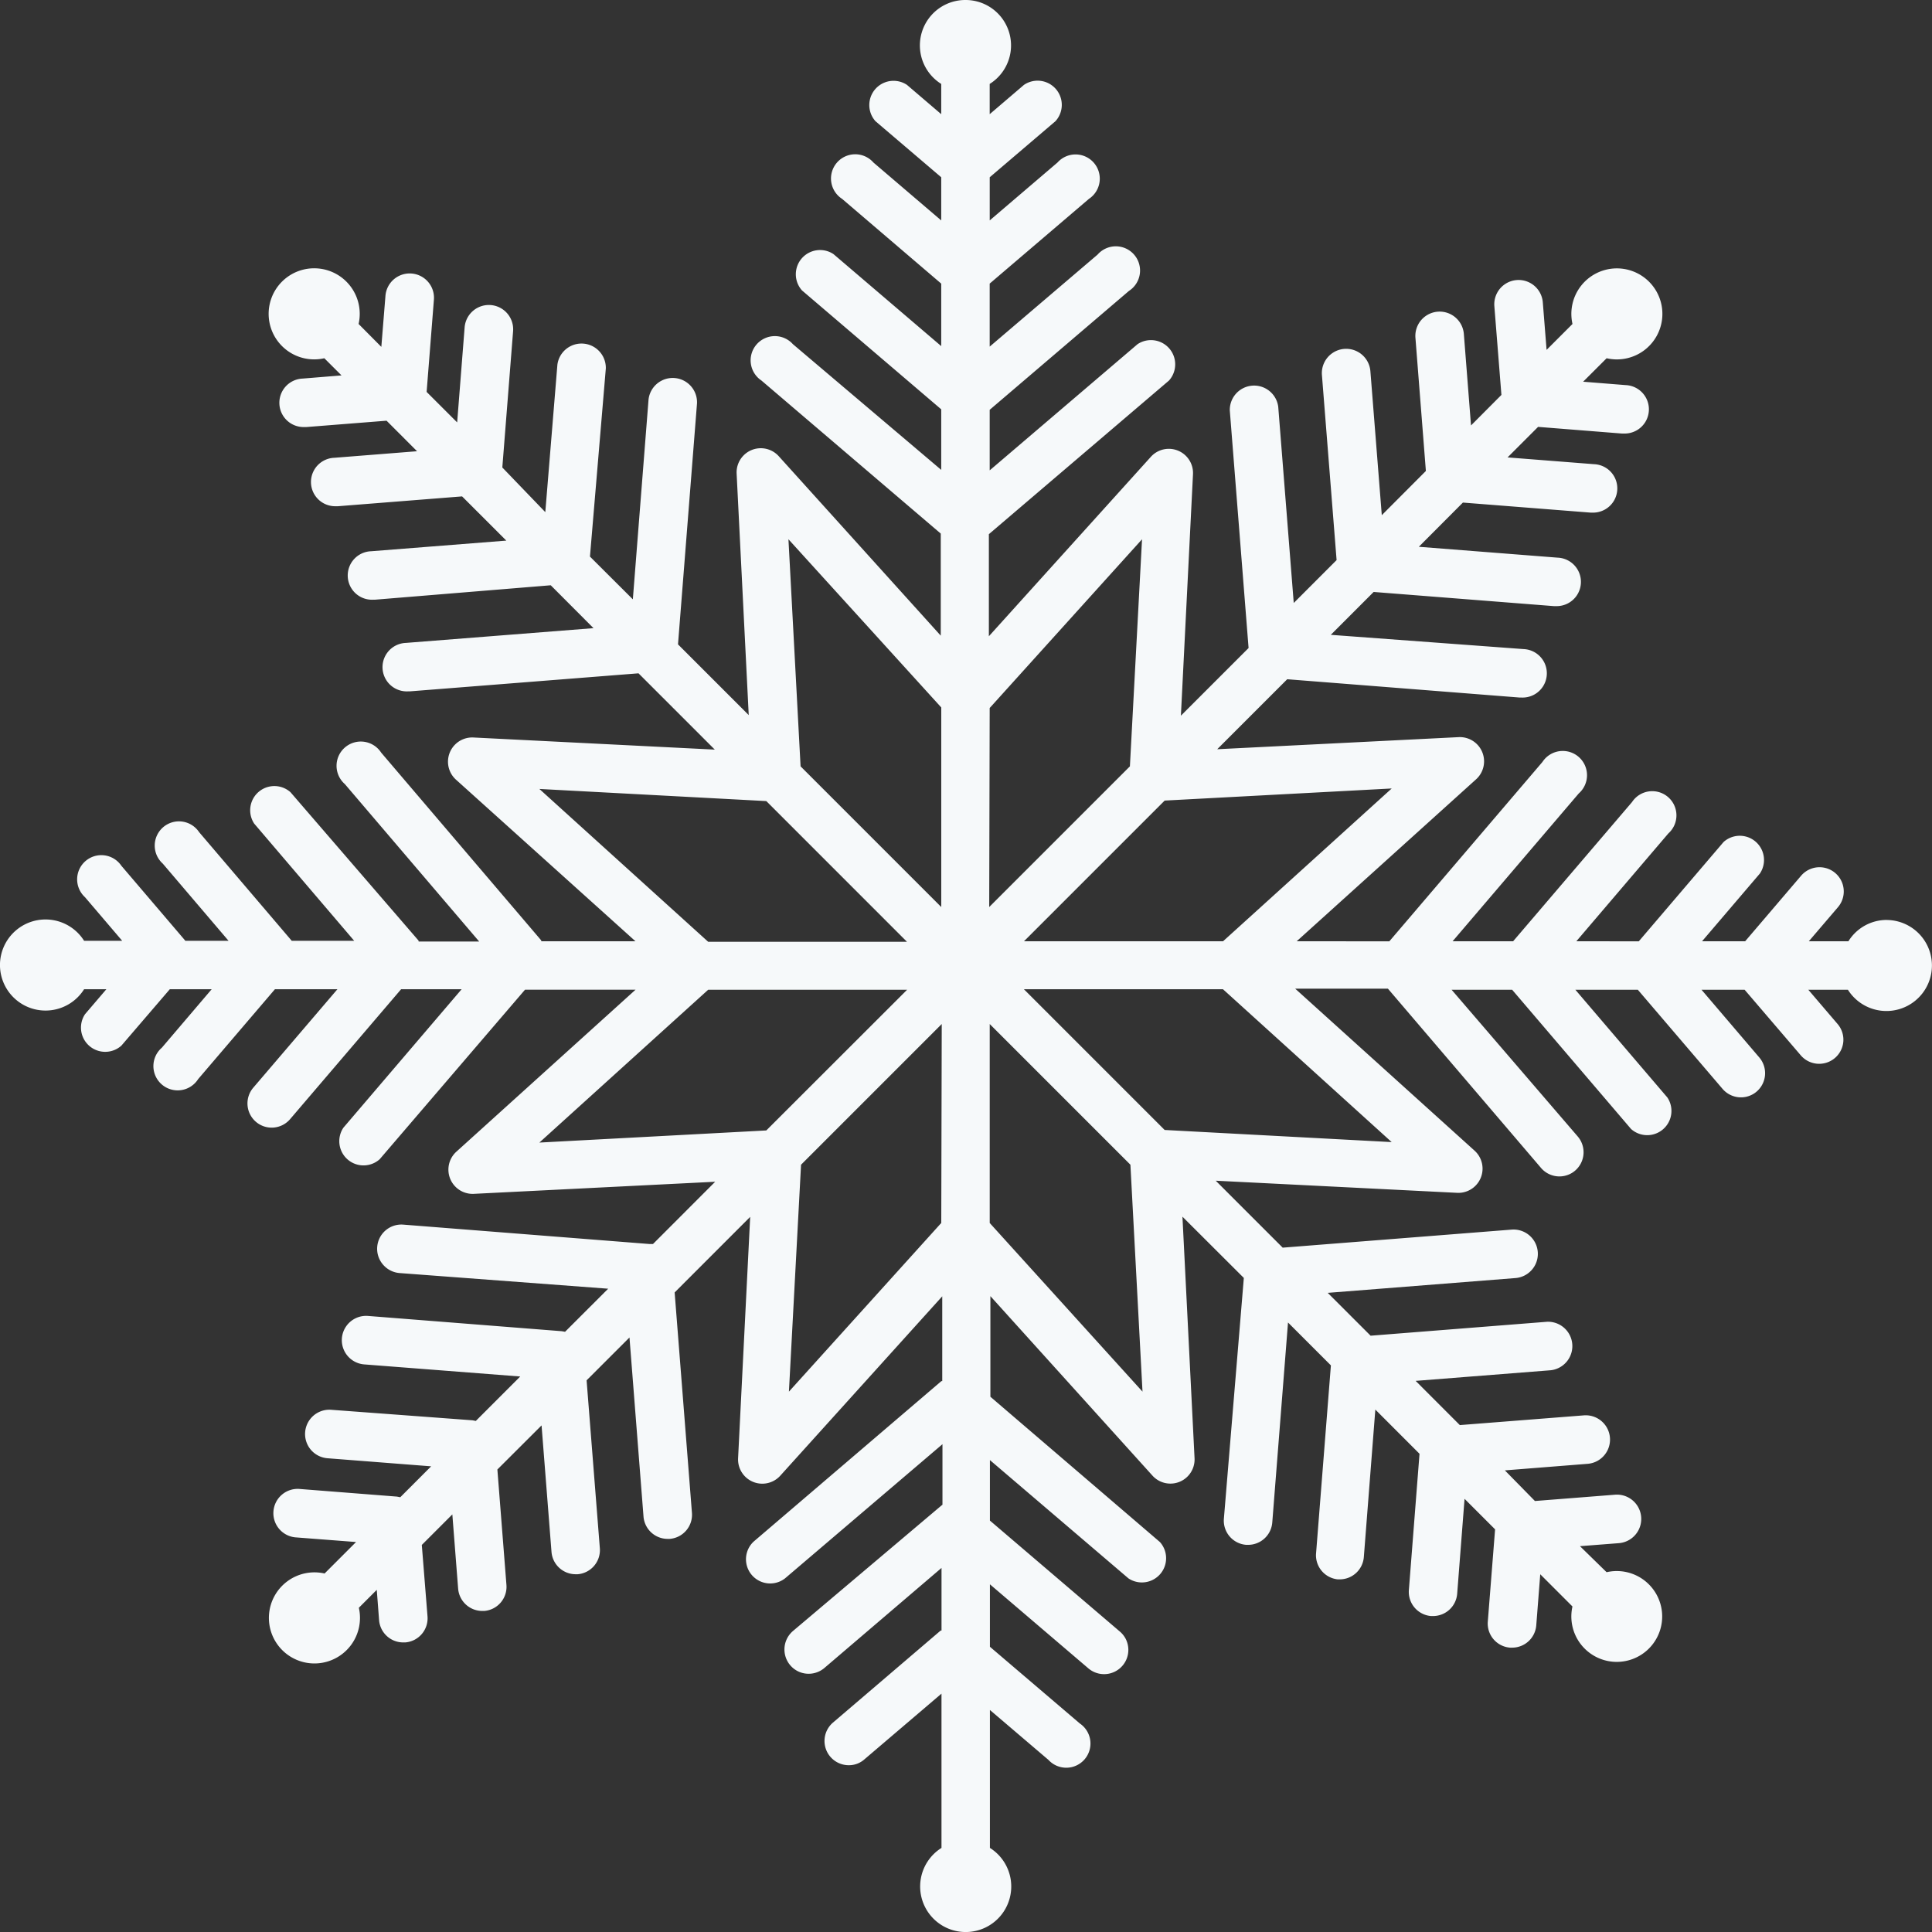 <svg width="61" height="61" fill="none" xmlns="http://www.w3.org/2000/svg"><rect width="100%" height="100%" fill="#333333" stroke="none"/><path d="M59.572 29.046a1.421 1.421 0 00-1.211.673h-1.25l.925-1.082a.765.765 0 00-1.163-.994L55.1 29.72h-1.361l1.827-2.14a.765.765 0 00-1.147-.995l-2.676 3.135H49.77l2.906-3.406a.764.764 0 10-1.147-.99l-3.755 4.396h-1.911l3.984-4.668a.766.766 0 10-1.147-.994l-4.833 5.662H40.94l5.666-5.115a.765.765 0 00-.55-1.331l-7.624.382 2.21-2.21 7.34.578h.061a.765.765 0 00.061-1.53l-6.086-.45 1.353-1.354 5.685.447h.065a.765.765 0 10.058-1.53l-4.382-.343 1.392-1.396 4.03.317h.05a.765.765 0 00.06-1.529l-2.73-.214.964-.964 2.642.21h.061a.765.765 0 00.061-1.529l-1.342-.107.742-.741a1.437 1.437 0 10-1.078-1.082l-.818.818-.119-1.499a.767.767 0 00-1.53.119l.223 2.802-.96.964-.226-2.887a.766.766 0 10-1.529.119l.33 4.205-1.392 1.396-.36-4.546a.767.767 0 10-1.53.122l.463 5.842-1.353 1.354-.49-6.198a.768.768 0 00-1.529.118l.593 7.502-2.137 2.137.382-7.624a.764.764 0 00-1.33-.55l-5.115 5.666v-3.223l5.688-4.852a.765.765 0 00-.994-1.147l-4.668 3.984v-1.912l4.397-3.754a.765.765 0 10-.99-1.147l-3.407 2.906v-1.99l3.135-2.676a.765.765 0 10-.994-1.147l-2.14 1.828V5.597l2.075-1.77a.764.764 0 00-.994-1.147l-1.082.925V2.65A1.434 1.434 0 0030.483 0a1.434 1.434 0 00-.765 2.65v.955l-1.082-.925a.765.765 0 00-.994 1.147l2.076 1.77V6.96l-2.14-1.828a.765.765 0 10-.99 1.147l3.13 2.676v1.973l-3.402-2.905a.765.765 0 00-.994 1.147l4.396 3.754v1.912l-4.683-3.969a.765.765 0 10-.994 1.147l5.662 4.833v3.223l-5.115-5.666a.764.764 0 00-1.33.55l.382 7.624-2.233-2.233.6-7.612a.768.768 0 00-1.53-.122l-.496 6.312-1.354-1.35.501-5.941a.768.768 0 00-1.529-.119l-.382 4.657-1.357-1.41.34-4.302a.766.766 0 10-1.53-.122l-.236 3.001-.964-.963.23-2.914a.767.767 0 10-1.53-.118l-.13 1.61-.718-.723a1.438 1.438 0 10-1.082 1.082l.543.542-1.228.1a.765.765 0 10.062 1.53h.06l2.528-.2.963.964-2.615.207a.765.765 0 10.061 1.529h.061l3.915-.31 1.396 1.396-4.27.336a.765.765 0 00.057 1.53h.06l5.556-.456 1.35 1.354-5.926.466a.765.765 0 10.06 1.53h.062l7.225-.57 2.409 2.409-7.623-.383a.765.765 0 00-.55 1.331l5.669 5.104H17.09v-.027l-5.055-5.93a.766.766 0 10-1.146.994l4.24 4.97h-1.912V29.7l-4.045-4.687a.764.764 0 00-1.147.99l3.158 3.701H9.207a.069.069 0 00-.019-.027l-2.901-3.403a.765.765 0 10-1.147.994l2.076 2.436H5.85l-.02-.027-1.999-2.343a.764.764 0 10-1.147.994l1.174 1.376H2.655a1.438 1.438 0 100 1.53h.703l-.673.787a.765.765 0 001.147.994l1.53-1.782h1.322L5.11 33.08a.766.766 0 101.147.99l2.424-2.837h1.973l-2.657 3.109a.764.764 0 001.162.994l3.506-4.103h1.911l-3.735 4.374a.765.765 0 001.147.994l4.588-5.352h3.49l-5.658 5.115a.765.765 0 00.55 1.33l7.623-.382-1.964 1.966h-.108l-7.772-.612a.765.765 0 00-.642 1.264.767.767 0 00.524.265l6.583.494-1.361 1.36-.103-.018-6.117-.482a.767.767 0 10-.122 1.53l4.927.382-1.403 1.403-.103-.02-4.461-.332a.767.767 0 10-.119 1.53l3.273.255-.975.976-.104-.02-3.058-.24a.767.767 0 10-.118 1.529l1.884.145-.994.994a1.438 1.438 0 101.082 1.082l.566-.566.073.956a.764.764 0 00.764.704h.062a.764.764 0 00.703-.822l-.18-2.256.964-.964.183 2.344a.765.765 0 00.765.704h.06a.764.764 0 00.7-.822l-.286-3.644 1.395-1.392.314 3.996a.765.765 0 00.764.703h.062a.764.764 0 00.7-.822l-.418-5.3 1.354-1.353.443 5.655a.765.765 0 00.765.704h.061a.764.764 0 00.703-.822l-.546-6.959 2.385-2.386-.382 7.624a.765.765 0 001.33.55l5.116-5.666v2.677h-.027l-5.926 5.066a.764.764 0 00.99 1.162l4.97-4.236v1.912l-.026.019-4.695 3.968a.768.768 0 00.148 1.266.767.767 0 00.846-.1l3.697-3.158v1.977H29.7l-3.4 2.906a.765.765 0 00.497 1.346.733.733 0 00.494-.184l2.435-2.076v4.871a1.438 1.438 0 101.529 0V53.99l1.847 1.575a.764.764 0 10.994-1.147l-2.841-2.424v-1.972l3.112 2.657a.766.766 0 001.176-.933.764.764 0 00-.186-.233l-4.102-3.503V46.1l4.374 3.735a.765.765 0 00.994-1.147L31.27 44.1v-3.177l5.116 5.666a.763.763 0 001.33-.55l-.382-7.624 1.938 1.934-.63 7.605a.766.766 0 00.703.822h.06a.765.765 0 00.765-.707l.497-6.313 1.354 1.354-.47 5.957a.765.765 0 00.688.799h.057a.764.764 0 00.765-.704l.363-4.657 1.395 1.396-.336 4.301a.765.765 0 00.7.822h.06a.764.764 0 00.765-.703l.233-2.998.964.964-.23 2.913a.764.764 0 00.704.822h.061a.764.764 0 00.765-.703l.126-1.614 1.017 1.017a1.434 1.434 0 101.078-1.082l-.841-.822 1.227-.095a.767.767 0 00-.119-1.53l-2.53.199-.949-.967 2.612-.207a.767.767 0 10-.119-1.53l-3.915.307-1.395-1.396 4.27-.336a.768.768 0 00-.122-1.53l-5.57.44-1.354-1.353 5.926-.467a.767.767 0 10-.118-1.53l-7.23.57-2.114-2.114 7.623.383a.765.765 0 00.55-1.331l-5.665-5.116h2.928l4.833 5.659a.764.764 0 00.993.15.765.765 0 00.169-1.14l-3.984-4.634h1.912l3.754 4.396a.765.765 0 001.147-.994L49.74 31.25h1.972l2.676 3.131a.765.765 0 00.992.146.765.765 0 00.17-1.136l-1.827-2.141h1.361l1.774 2.072a.765.765 0 001.342-.433.764.764 0 00-.18-.557l-.925-1.082h1.25a1.437 1.437 0 101.212-2.203h.015zM17.03 24.91l7.165.383 4.442 4.443H22.36l-5.33-4.826zm7.165 10.782l-7.165.383 5.33-4.825h6.281l-4.446 4.442zm5.524 2.921l-4.81 5.326.383-7.165 4.442-4.442-.015 6.281zm0-9.975l-4.442-4.442-.383-7.17 4.825 5.311v6.301zm1.53-6.285l4.809-5.326-.383 7.169-4.442 4.442.015-6.285zm0 16.26v-6.281l4.442 4.442.382 7.165-4.825-5.326zM43.94 36.06l-7.168-.383-4.443-4.443h6.285l5.326 4.826zm-5.326-6.34H32.33l4.443-4.443 7.168-.382-5.326 4.825z" fill="url(#paint0_linear)"/><defs><linearGradient id="paint0_linear" x1="25269.3" y1="17213.6" x2="25269.3" y2="26273.9" gradientUnits="userSpaceOnUse"><stop stop-color="#F6F9FA"/><stop offset="1" stop-color="#E2E6E7"/></linearGradient></defs></svg>